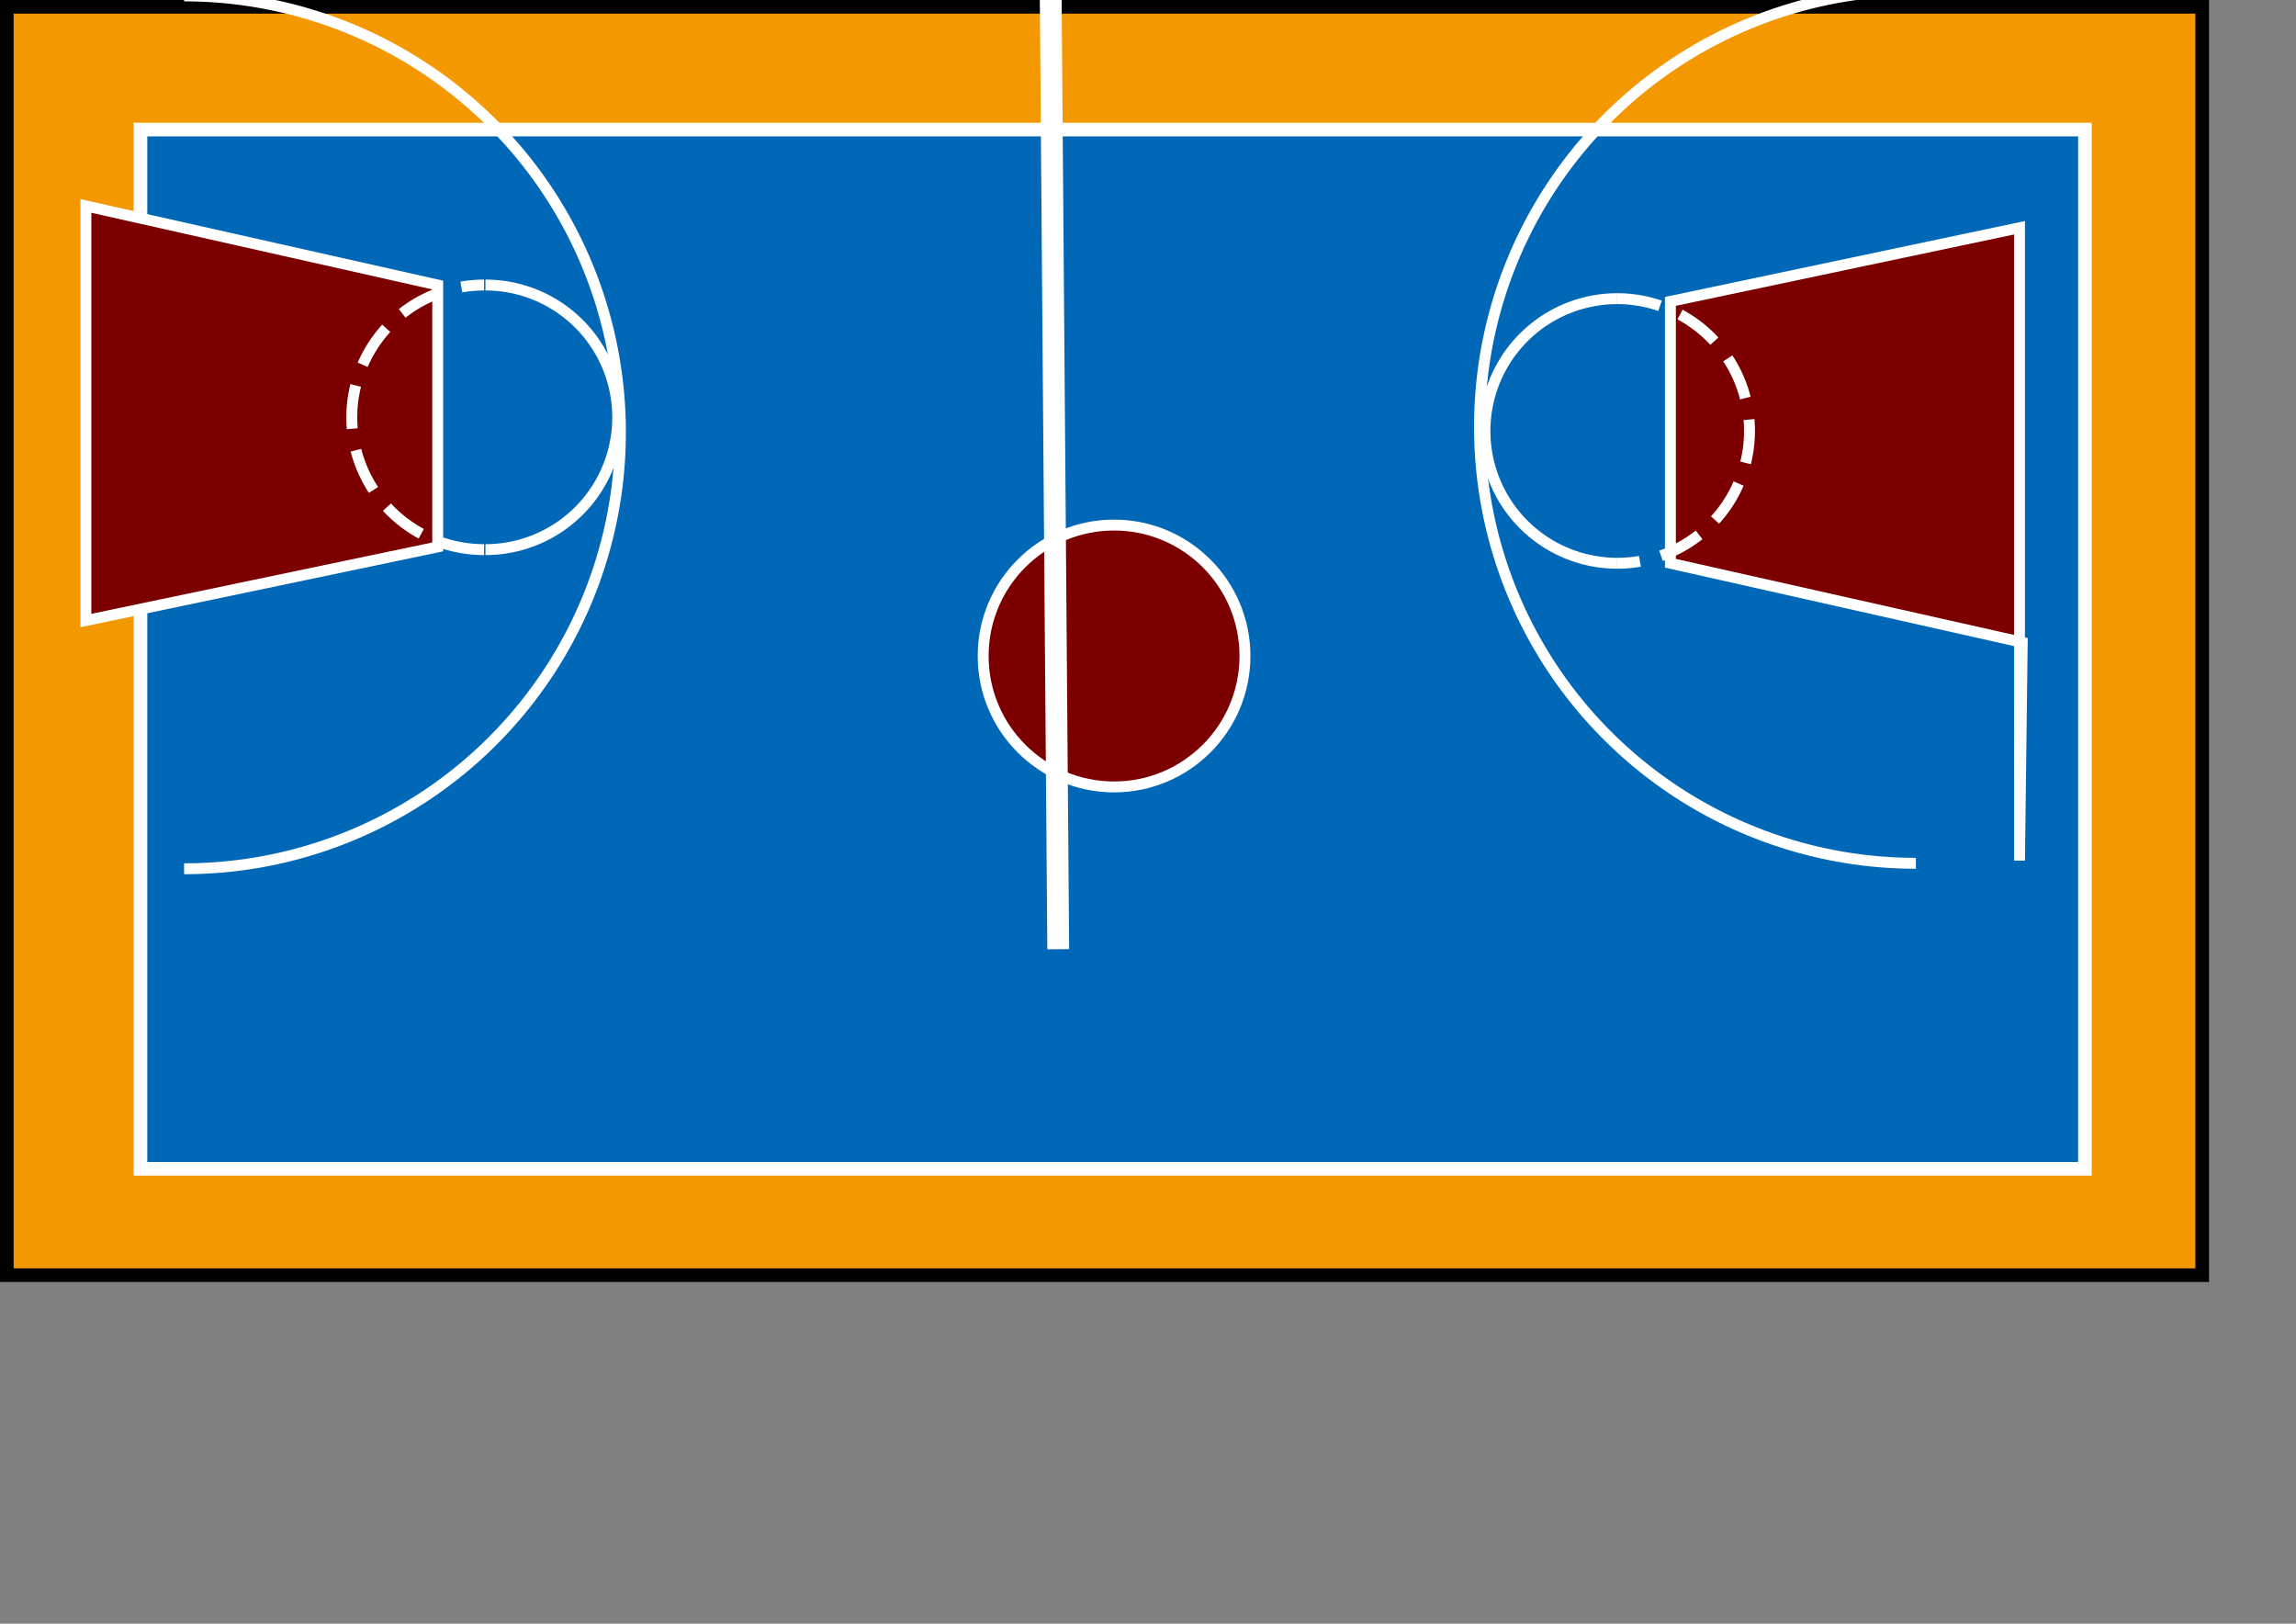 <?xml version="1.0" encoding="utf-8"?>
<!-- Generator: Adobe Illustrator 15.0.0, SVG Export Plug-In . SVG Version: 6.00 Build 0)  -->
<!DOCTYPE svg PUBLIC "-//W3C//DTD SVG 1.1//EN" "http://www.w3.org/Graphics/SVG/1.1/DTD/svg11.dtd">
<svg version="1.1" id="Layer_2" xmlns="http://www.w3.org/2000/svg" xmlns:xlink="http://www.w3.org/1999/xlink" x="0px" y="0px"
     width="841.89px" height="595.275px" viewBox="0 0 841.89 595.275" enable-background="new 0 0 841.89 595.275"
     xml:space="preserve">
<rect x="0" y="0" width="841.89" height="595.275" fill="#808080" stroke="none"/>
<!--<svg id="有色" xmlns="http://www.w3.org/2000/svg" width="810" height="470" viewBox="0 0 810 470">-->
  <rect name="矩形_1" fill="#f39800" stroke="#000" stroke-width="5px" x="2.5" y="2.5" width="805" height="465"/>
  <rect name="矩形_2"  x="51.5" y="47.5" stroke-width="5px" stroke="#fff" fill="#0068b7" width="713" height="381"/>
  <circle name="抛球区"  stroke="#fff" stroke-width="4px" fill="#7d0000" cx="408.5" cy="240.5" r="48"/>
  <path name="中线" fill="#fff" stroke-width="7px" fill-rule="evenodd" stroke="#fff" d="M407,48l1-.008,3,380-1,.008Z" transform="translate(-22.5 -83.5)"/>
  <path name="左三分"  stroke-width="4px" fill-rule="evenodd" stroke="#fff" fill="none" d="M90,82a160,160,0,0,1,0,320" transform="translate(-22.5 -83.5)"/>
  <path name="左三秒" stroke-width="4px" fill-rule="evenodd" stroke="#fff" fill="#7d0000" d="M54,159l129,29v96L54,311V247Z" transform="translate(-22.5 -83.5)"/>
  <path name="左罚实半"  stroke-width="4px" fill-rule="evenodd" stroke="#fff" fill="none" d="M200.5,188a48.5,48.5,0,0,1,0,97" transform="translate(-22.5 -83.5)"/>
  <path name="左罚虚半"  stroke-width="4px" fill-rule="evenodd" stroke="#fff" fill="none" stroke-dasharray="16 8" d="M200,285a48.5,48.5,0,0,1,0-97" transform="translate(-22.5 -83.5)"/>
  <path name="右三分"  stroke-width="4px" fill-rule="evenodd" stroke="#fff" fill="none" d="M725,400a160,160,0,0,1,0-320" transform="translate(-22.5 -83.5)"/>
  <path name="右三秒" stroke-width="4px" fill-rule="evenodd" stroke="#fff" fill="#7d0000" d="M764,319L635,290V194l128-27V399Z" transform="translate(-22.5 -83.5)"/>
  <path name="右罚实半" stroke-width="4px" fill-rule="evenodd" stroke="#fff" fill="none" d="M615.5,290a48.5,48.5,0,0,1,0-97" transform="translate(-22.5 -83.5)"/>
  <path name="右罚虚半" stroke-width="4px" fill-rule="evenodd" stroke="#fff" fill="none" stroke-dasharray="16 8" d="M615.5,193a48.5,48.5,0,0,1,0,97" transform="translate(-22.5 -83.5)"/>
</svg>
